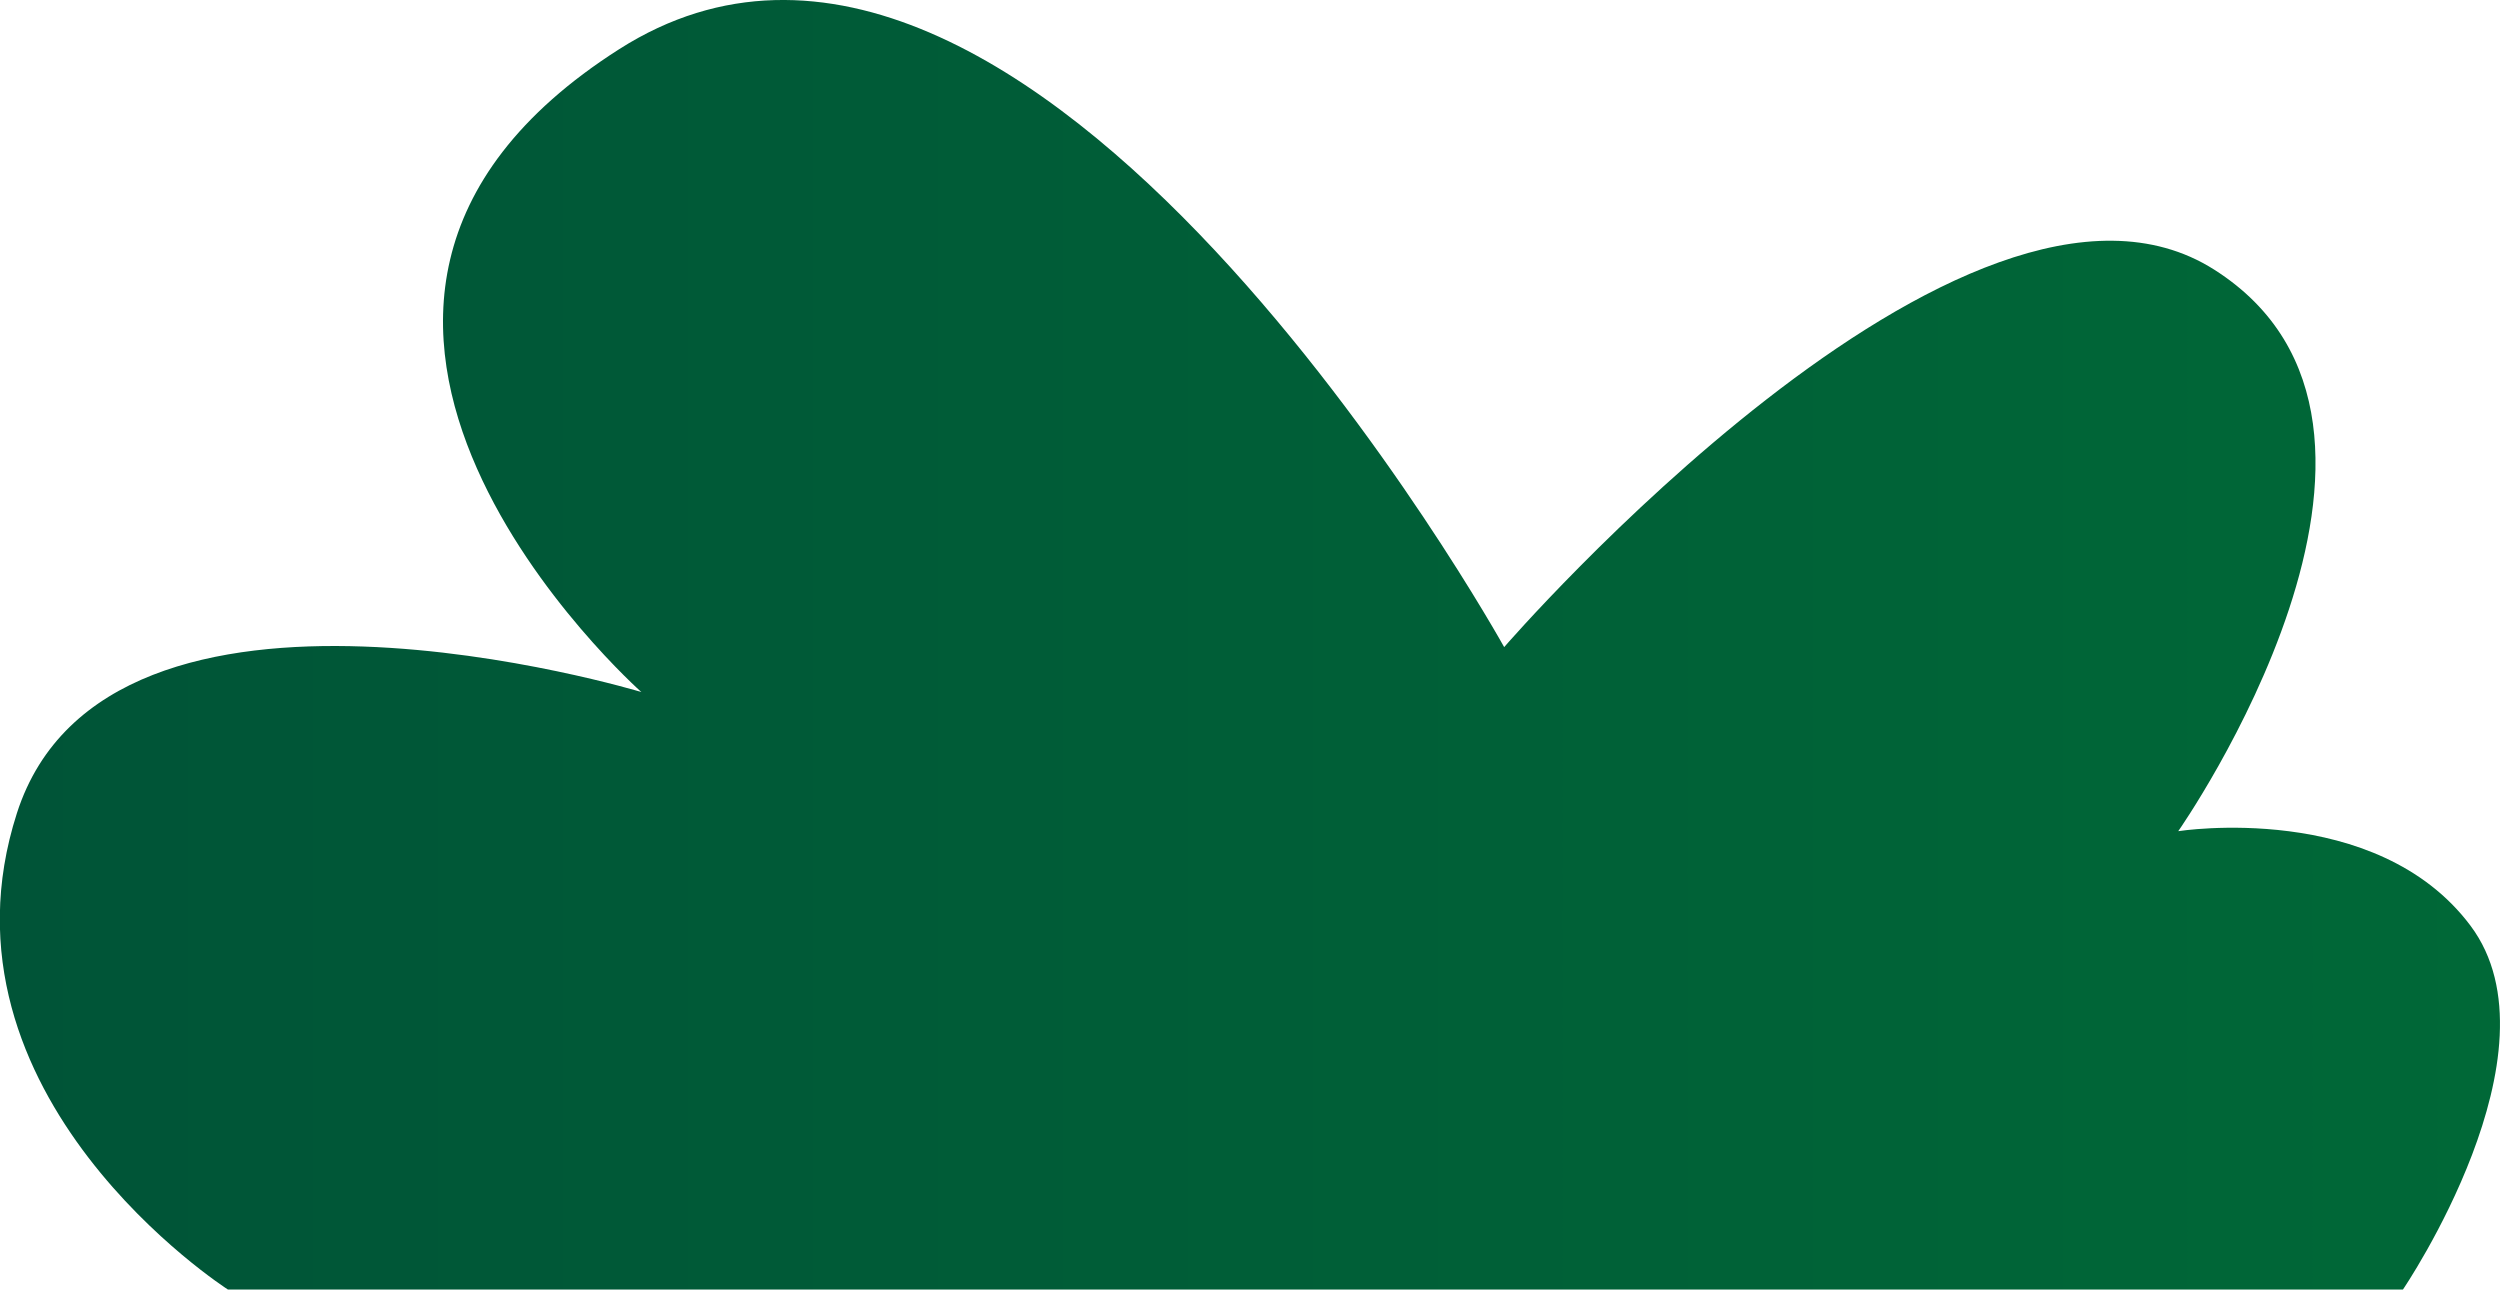 <svg xmlns="http://www.w3.org/2000/svg" xmlns:xlink="http://www.w3.org/1999/xlink" width="69.54" height="35.87" viewBox="0 0 69.54 35.87">
  <defs>
    <style>
      .cls-1 {
        fill: url(#linear-gradient);
      }
    </style>
    <linearGradient id="linear-gradient" y1="17.94" x2="69.54" y2="17.94" gradientUnits="userSpaceOnUse">
      <stop offset="0" stop-color="#005437"/>
      <stop offset="1" stop-color="#006837"/>
    </linearGradient>
  </defs>
  <title>SmallShrub_18</title>
  <g id="Layer_2" data-name="Layer 2">
    <g id="Layer_1-2" data-name="Layer 1">
      <path class="cls-1" d="M6.34,35.87h60.5s4.5-6.62,1.88-10.12-8.13-2.63-8.13-2.63,7.88-11.25,1-15.62S41.84,18,41.84,18,28.59-5.88,17.22,1.37s.62,17.88.62,17.88S3,14.75.47,22.62,6.34,35.87,6.34,35.87Z"/>
    </g>
  </g>
</svg>
